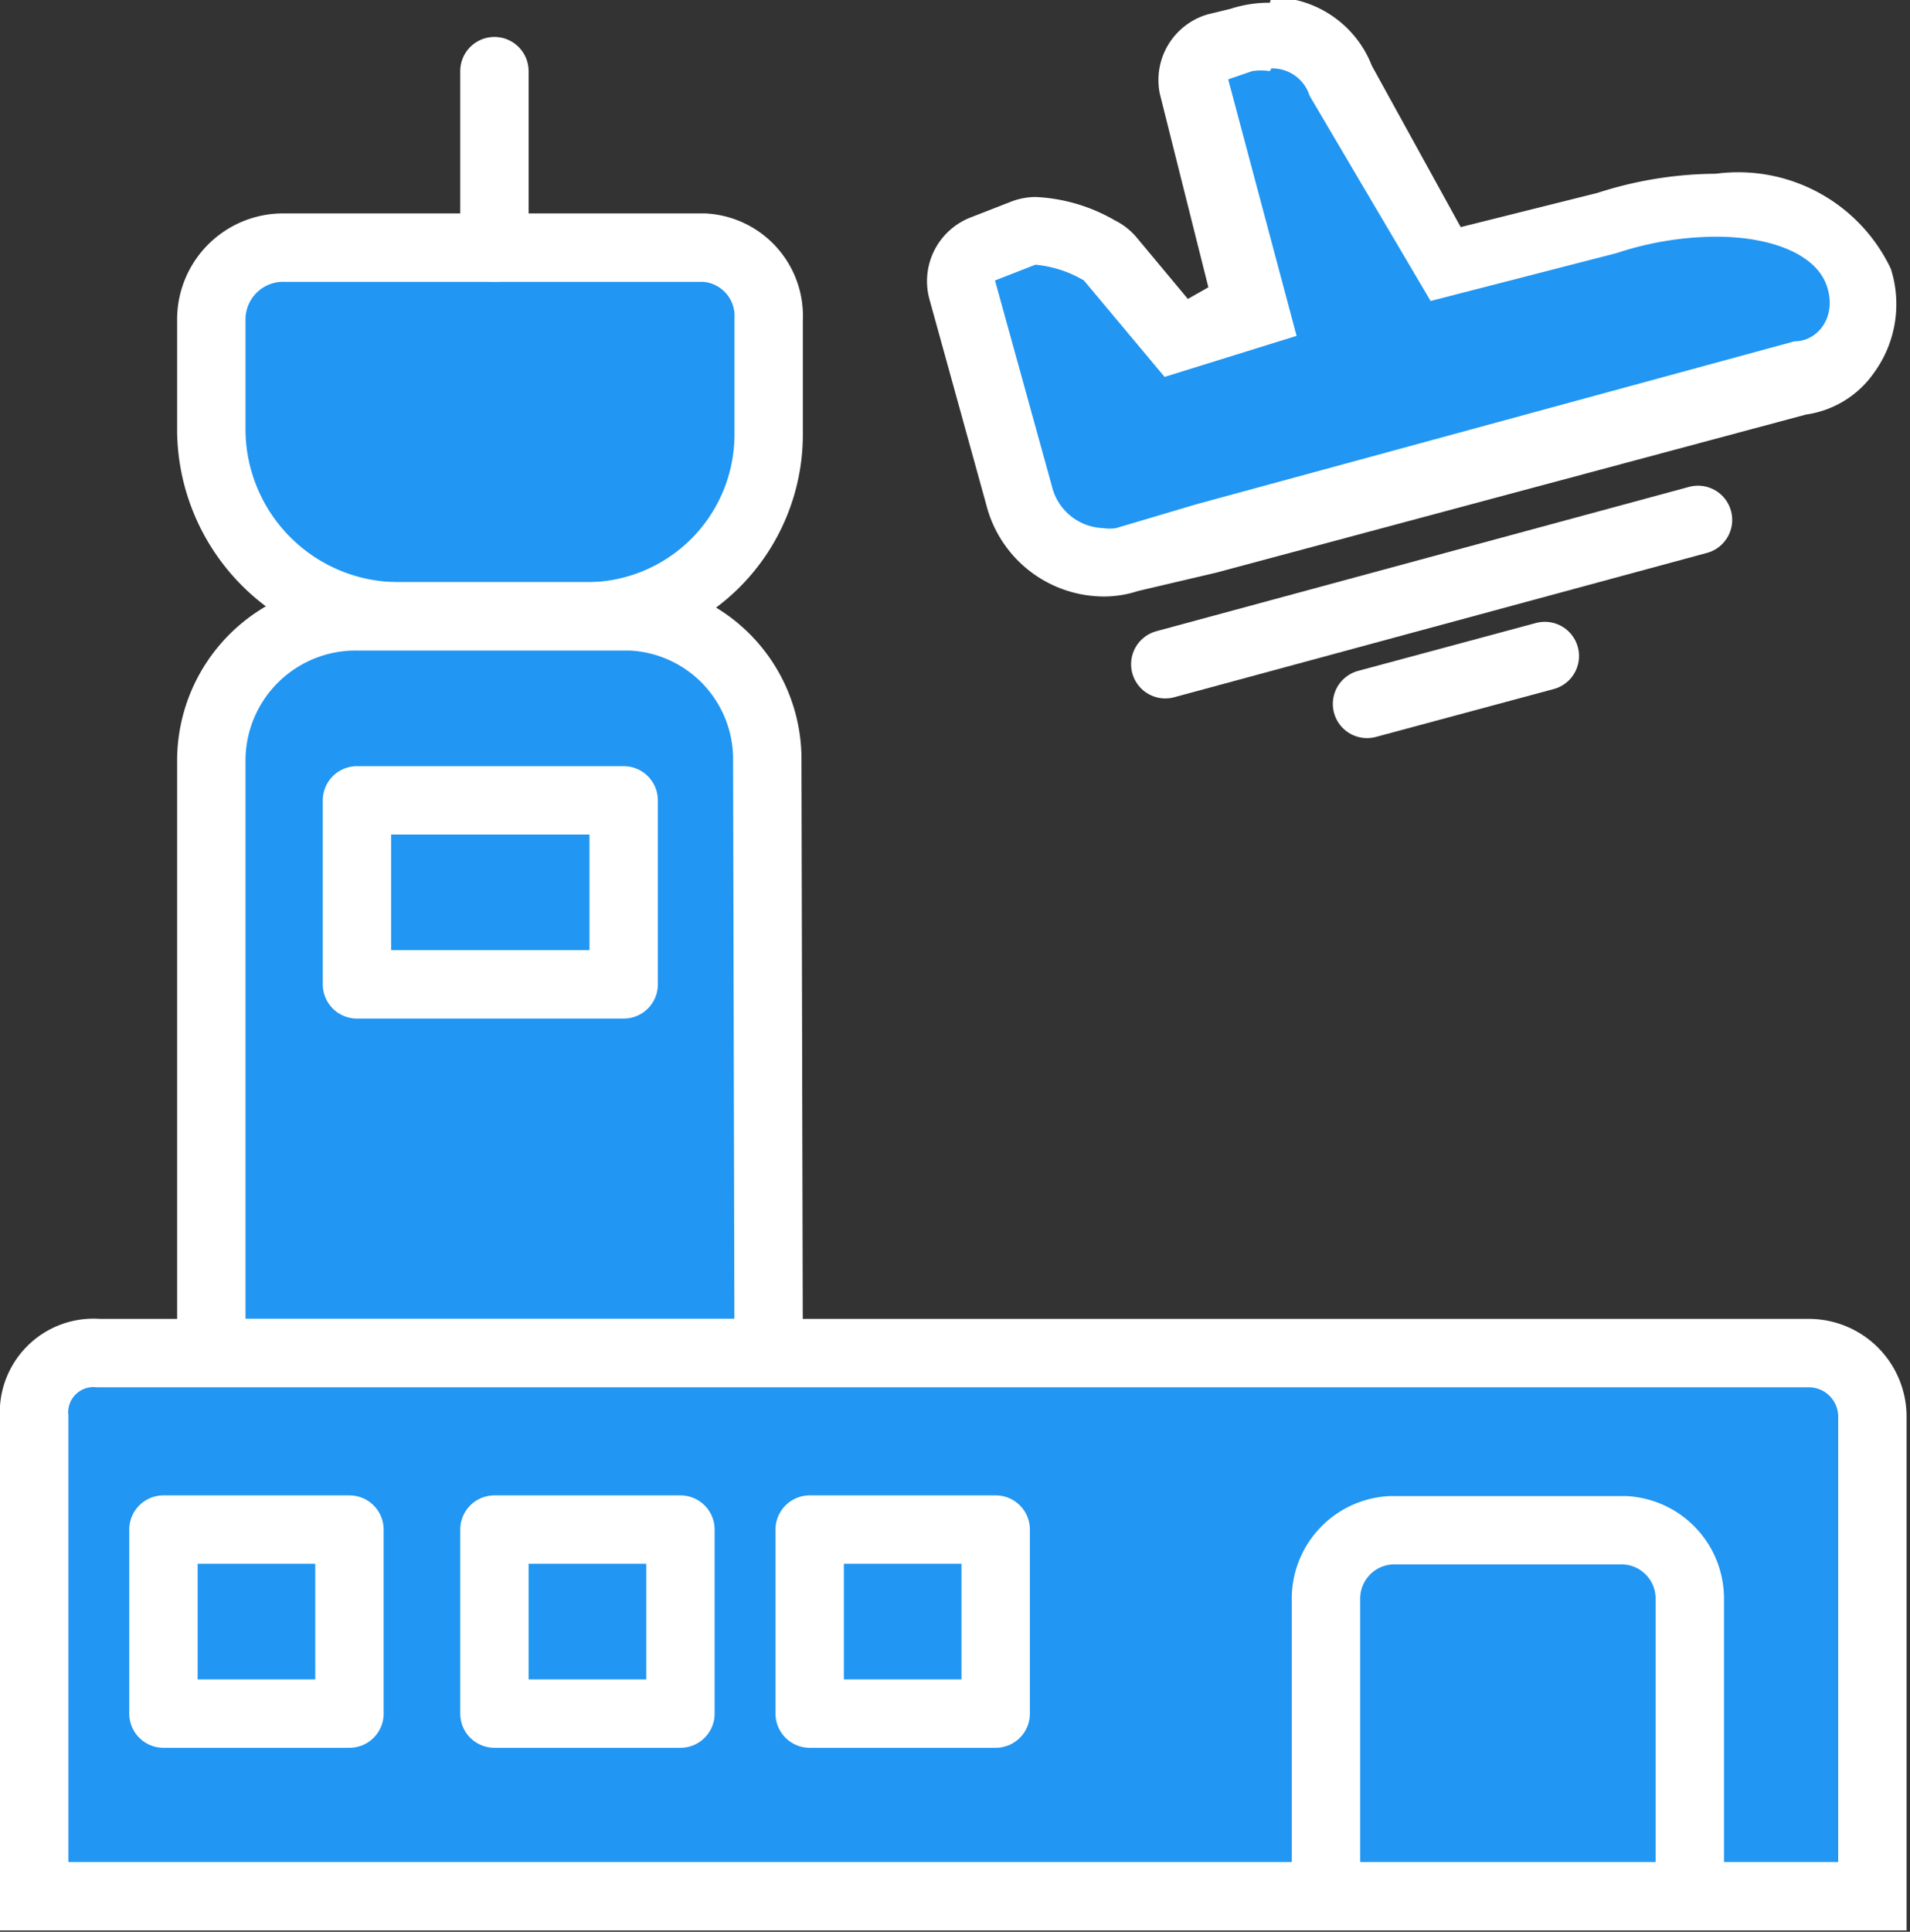 <svg xmlns="http://www.w3.org/2000/svg" xmlns:xlink="http://www.w3.org/1999/xlink" width="27.93" height="28.24" viewBox="0 0 27.93 28.24"><rect x="0" y="0" width="27.93" height="28.24" fill="#333333" stroke="none"/><defs><clipPath id="4be80ac6-c877-4b3e-80ab-769cc49e715d" transform="translate(-1.04 -0.63)"><rect width="30" height="30" style="fill:none"/></clipPath></defs><title>icon-2</title><g id="1d32ab98-f380-48f8-9dae-1777808b8e9a" data-name="Слой 2"><g id="ab65b56f-3e18-4f21-b0ad-687dddb0e409" data-name="Слой 1"><g id="fd80acb7-59a0-4650-b5c3-d49372b0c9b5" data-name="icon-2"><g style="clip-path:url(#4be80ac6-c877-4b3e-80ab-769cc49e715d)"><path d="M5.2,4.25h6.14a1,1,0,0,1,.94,1.05V6.94A2.66,2.66,0,0,1,9.57,9.64H6.85A2.74,2.74,0,0,1,4.13,6.94V5.3A1.05,1.05,0,0,1,5.2,4.25Z" transform="translate(-1.04 -0.63)" style="fill:#2196f3;stroke:#fff;stroke-linecap:round;stroke-linejoin:round;fill-rule:evenodd"/><path d="M12.28,20.41H4.13V11.74A2.11,2.11,0,0,1,6.26,9.64h4a2.09,2.09,0,0,1,2,2.11Z" transform="translate(-1.04 -0.63)" style="fill:#2196f3;stroke:#fff;stroke-linecap:round;stroke-linejoin:round;fill-rule:evenodd"/><rect x="5.22" y="11.7" width="3.9" height="2.69" style="fill:#2196f3;stroke:#fff;stroke-linecap:round;stroke-linejoin:round"/><line x1="7.23" y1="3.62" x2="7.23" y2="1.04" style="fill:none;stroke:#fff;stroke-linecap:round;stroke-linejoin:round"/><path d="M2.48,20.41h25a.93.93,0,0,1,.94.94v7H1.54v-7a.87.87,0,0,1,.94-.94Z" transform="translate(-1.04 -0.63)" style="fill:#2196f3;stroke:#fff;stroke-miterlimit:10;fill-rule:evenodd"/><rect x="2.39" y="22.36" width="2.72" height="2.69" style="fill:#2196f3;stroke:#fff;stroke-linecap:round;stroke-linejoin:round"/><rect x="11.84" y="22.36" width="2.72" height="2.69" style="fill:#2196f3;stroke:#fff;stroke-linecap:round;stroke-linejoin:round"/><rect x="7.23" y="22.36" width="2.72" height="2.69" style="fill:#2196f3;stroke:#fff;stroke-linecap:round;stroke-linejoin:round"/><path d="M25.75,28.37V24A1,1,0,0,0,24.8,23H21.38A1,1,0,0,0,20.43,24v4.33" transform="translate(-1.04 -0.63)" style="fill:none;stroke:#fff;stroke-miterlimit:10"/><path d="M17.17,8.88a1.31,1.31,0,0,1-1.24-1l-.82-3a.5.5,0,0,1,.3-.6L16,4a.5.5,0,0,1,.18,0,2.11,2.11,0,0,1,.93.29.51.51,0,0,1,.16.13l1,1.15,1.12-.35-.83-3.29a.5.5,0,0,1,.33-.6l.35-.12a1.32,1.32,0,0,1,.42-.07,1.06,1.06,0,0,1,1,.68l1.56,2.68,2.35-.61a5.14,5.14,0,0,1,1.58-.26c1.09,0,1.87.39,2.09,1.05a1.2,1.2,0,0,1-.17,1.06,1,1,0,0,1-.7.41L18.67,8.48l-1.17.35A1.11,1.11,0,0,1,17.17,8.88Z" transform="translate(-1.04 -0.63)" style="fill:#2196f3;fill-rule:evenodd"/><path d="M19.63,1.63a.57.57,0,0,1,.56.4l1.77,3,2.72-.7a4.7,4.7,0,0,1,1.45-.24c.82,0,1.46.26,1.62.71s-.12.82-.47.82L18.54,8l-1.18.35a.61.61,0,0,1-.19,0,.8.8,0,0,1-.75-.62l-.83-3,.59-.23a1.69,1.69,0,0,1,.71.23l1.18,1.41L20,5.54,19,1.79l.35-.12a.84.84,0,0,1,.26,0m0-1a1.83,1.83,0,0,0-.58.09L18.7.84A1,1,0,0,0,18,2l.71,2.83L18.41,5l-.75-.9a1,1,0,0,0-.32-.25,2.54,2.54,0,0,0-1.15-.34,1,1,0,0,0-.37.07l-.59.23A1,1,0,0,0,14.63,5l.83,3a1.78,1.78,0,0,0,1.72,1.35,1.6,1.6,0,0,0,.5-.08L18.83,9l8.62-2.31a1.46,1.46,0,0,0,1-.62,1.7,1.7,0,0,0,.24-1.51,2.47,2.47,0,0,0-2.56-1.39,5.7,5.7,0,0,0-1.73.28l-2,.5L21.1,1.59a1.57,1.57,0,0,0-1.47-1Z" transform="translate(-1.04 -0.63)" style="fill:#fff"/><line x1="17.04" y1="9.71" x2="24.83" y2="7.6" style="fill:none;stroke:#fff;stroke-linecap:round;stroke-linejoin:round"/><line x1="19.99" y1="10.29" x2="22.59" y2="9.59" style="fill:none;stroke:#fff;stroke-linecap:round;stroke-linejoin:round"/></g></g></g></g></svg>